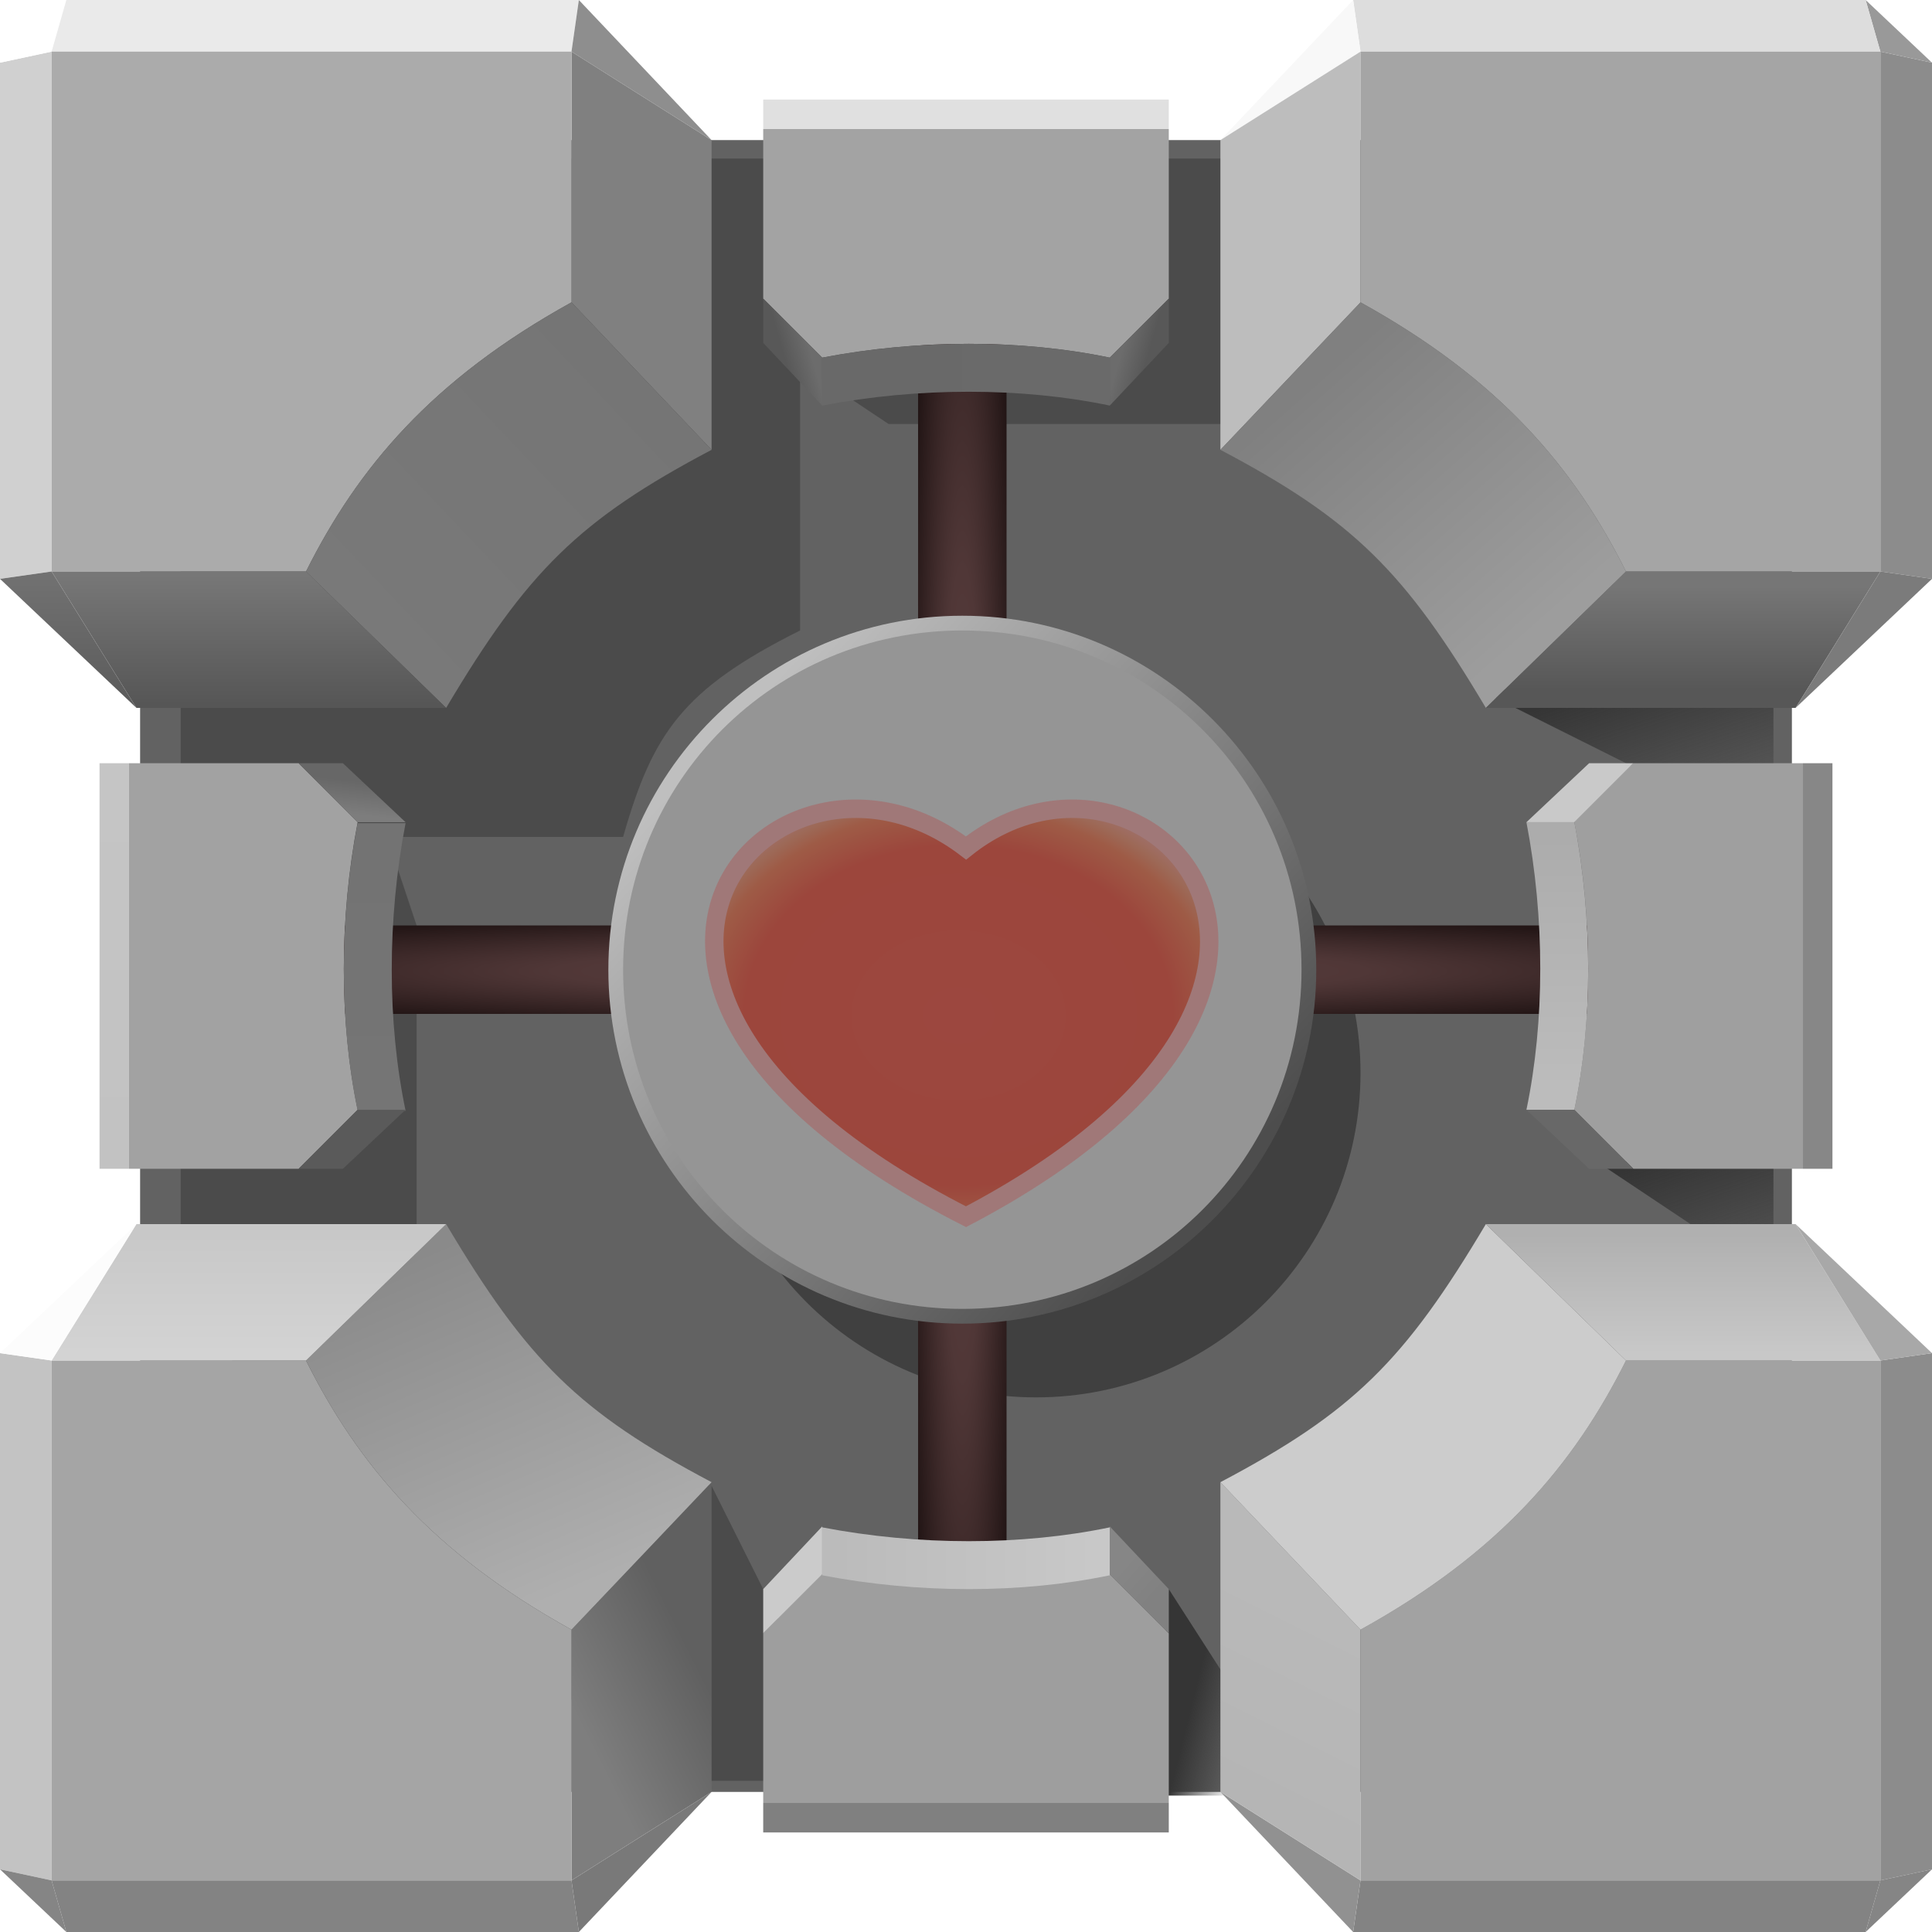<?xml version="1.0" encoding="UTF-8" standalone="no"?>
<!-- Created with Inkscape (http://www.inkscape.org/) -->

<!-- Simplified by SCOUR (http://www.codedread.com/scour/) -->

<!-- Authored by Josh Ventura (gmail JoshV10) -->

<svg
   xmlns:dc="http://purl.org/dc/elements/1.1/"
   xmlns:cc="http://creativecommons.org/ns#"
   xmlns:rdf="http://www.w3.org/1999/02/22-rdf-syntax-ns#"
   xmlns:svg="http://www.w3.org/2000/svg"
   xmlns="http://www.w3.org/2000/svg"
   xmlns:xlink="http://www.w3.org/1999/xlink"
   xmlns:sodipodi="http://sodipodi.sourceforge.net/DTD/sodipodi-0.dtd"
   xmlns:inkscape="http://www.inkscape.org/namespaces/inkscape"
   id="CompanionCube"
   height="524"
   width="524"
   version="1.1"
   sodipodi:docname="CompanionCube.svg"
   inkscape:version="0.92.2 2405546, 2018-03-11">
  <sodipodi:namedview
     pagecolor="#ffffff"
     bordercolor="#666666"
     borderopacity="1"
     objecttolerance="10"
     gridtolerance="10"
     guidetolerance="10"
     inkscape:pageopacity="0"
     inkscape:pageshadow="2"
     inkscape:window-width="2560"
     inkscape:window-height="1387"
     id="namedview160"
     showgrid="false"
     inkscape:zoom="4"
     inkscape:cx="241.37306"
     inkscape:cy="245.59352"
     inkscape:window-x="5120"
     inkscape:window-y="0"
     inkscape:window-maximized="1"
     inkscape:current-layer="Everything" />
  <defs
     id="CCubeDefs">
    <!-- Linear Gradients -->
    <linearGradient
       id="lGrad0"
       x1="1614"
       gradientUnits="userSpaceOnUse"
       y1="596"
       gradientTransform="translate(-1471,-157)"
       x2="1614"
       y2="492">
      <stop
         id="stop6"
         stop-color="#c2c2c2"
         offset="0" />
      <stop
         id="stop8"
         stop-color="#c5c5c5"
         offset="1" />
    </linearGradient>
    <linearGradient
       id="lGrad1"
       x1="1684"
       gradientUnits="userSpaceOnUse"
       y1="580"
       gradientTransform="translate(-1471,-157)"
       x2="1684"
       y2="508">
      <stop
         id="stop11"
         stop-color="#757575"
         offset="0" />
      <stop
         id="stop13"
         stop-color="#737373"
         offset="1" />
    </linearGradient>
    <linearGradient
       id="lGrad2"
       x1="1681"
       gradientUnits="userSpaceOnUse"
       y1="493"
       gradientTransform="translate(-1471,-157)"
       x2="1680"
       y2="502">
      <stop
         id="stop16"
         stop-color="#676767"
         offset="0" />
      <stop
         id="stop18"
         stop-color="#7d7d7d"
         offset="1" />
    </linearGradient>
    <linearGradient
       id="lGrad3"
       x1="2004"
       gradientUnits="userSpaceOnUse"
       y1="508"
       gradientTransform="translate(-1471,-157)"
       x2="2004"
       y2="576">
      <stop
         id="stop21"
         stop-color="#acacac"
         offset="0" />
      <stop
         id="stop23"
         stop-color="#bcbcbc"
         offset="1" />
    </linearGradient>
    <linearGradient
       id="lGrad4"
       x1="1897"
       gradientUnits="userSpaceOnUse"
       y1="713"
       gradientTransform="translate(-1471,-157)"
       x2="1888"
       y2="705">
      <stop
         id="stop26"
         stop-color="#818181"
         offset="0" />
      <stop
         id="stop28"
         stop-color="#868686"
         offset="1" />
    </linearGradient>
    <linearGradient
       id="lGrad5"
       x1="1810"
       gradientUnits="userSpaceOnUse"
       y1="704"
       gradientTransform="translate(-1471,-157)"
       x2="1880"
       y2="704">
      <stop
         id="stop31"
         stop-color="#bbb"
         offset="0" />
      <stop
         id="stop33"
         stop-color="#c8c8c8"
         offset="1" />
    </linearGradient>
    <linearGradient
       id="lGrad6"
       x1="1791"
       gradientUnits="userSpaceOnUse"
       y1="717"
       gradientTransform="translate(-1471,-157)"
       x2="1805"
       y2="703">
      <stop
         id="stop36"
         stop-color="#cbcbcb"
         offset="0" />
      <stop
         id="stop38"
         stop-color="#cbcbcb"
         offset="1" />
    </linearGradient>
    <linearGradient
       id="lGradBase1">
      <stop
         id="stop41"
         stop-color="#585858"
         offset="0" />
      <stop
         id="stop43"
         stop-color="#6c6c6c"
         offset="1" />
    </linearGradient>
    <linearGradient
       id="lGrad7"
       x1="1796"
       xlink:href="#lGradBase1"
       gradientUnits="userSpaceOnUse"
       y1="47"
       gradientTransform="matrix(-1 0 0 1 2219 175)"
       x2="1803"
       y2="45" />
    <linearGradient
       id="lGrad8"
       x1="1808"
       gradientUnits="userSpaceOnUse"
       y1="52"
       gradientTransform="translate(-1471 175)"
       x2="1880"
       y2="52">
      <stop
         id="stop47"
         stop-color="#696969"
         offset="0" />
      <stop
         id="stop49"
         stop-color="#6a6a6a"
         offset="1" />
    </linearGradient>
    <linearGradient
       id="lGrad9"
       x1="1796"
       xlink:href="#lGradBase1"
       gradientUnits="userSpaceOnUse"
       y1="47"
       gradientTransform="translate(-1471 175)"
       x2="1803"
       y2="45" />
    <linearGradient
       id="lGrad3302"
       x1="2044"
       gradientUnits="userSpaceOnUse"
       y1="616"
       gradientTransform="translate(-1471,-157)"
       x2="2044"
       y2="648">
      <stop
         id="stop53"
         stop-color="#b0b0b0"
         offset="0" />
      <stop
         id="stop55"
         stop-color="#c8c8c8"
         offset="1" />
    </linearGradient>
    <linearGradient
       id="lGradA"
       x1="1920"
       gradientUnits="userSpaceOnUse"
       y1="768"
       gradientTransform="translate(-1470,-157)"
       x2="1944"
       y2="720">
      <stop
         id="stop58"
         stop-color="#b5b5b5"
         offset="0" />
      <stop
         id="stop60"
         stop-color="#b9b9b9"
         offset="1" />
    </linearGradient>
    <linearGradient
       id="lGradB"
       x1="2052"
       gradientUnits="userSpaceOnUse"
       y1="468"
       gradientTransform="translate(-1471,-157)"
       x2="2052"
       y2="440">
      <stop
         id="stop63"
         stop-color="#575757"
         offset="0" />
      <stop
         id="stop65"
         stop-color="#767676"
         offset="1" />
    </linearGradient>
    <linearGradient
       id="lGradC"
       x1="1944"
       gradientUnits="userSpaceOnUse"
       y1="380"
       gradientTransform="translate(-1471,-157)"
       x2="2004"
       y2="448">
      <stop
         id="stop68"
         stop-color="#808080"
         offset="0" />
      <stop
         id="stop70"
         stop-color="#9d9d9d"
         offset="1" />
    </linearGradient>
    <linearGradient
       id="lGradBase2">
      <stop
         id="stop73"
         stop-color="#565656"
         offset="0" />
      <stop
         id="stop75"
         stop-color="#777"
         offset="1" />
    </linearGradient>
    <linearGradient
       id="lGradD"
       x1="1640"
       xlink:href="#lGradBase2"
       gradientUnits="userSpaceOnUse"
       y1="148"
       gradientTransform="translate(-1471 175)"
       x2="1640"
       y2="96" />
    <linearGradient
       id="lGradE"
       x1="1644"
       gradientUnits="userSpaceOnUse"
       y1="616"
       gradientTransform="translate(-1471.1 -157)"
       x2="1644"
       y2="648">
      <stop
         id="stop79"
         stop-color="#c8c8c8"
         offset="0" />
      <stop
         id="stop81"
         stop-color="#d3d3d3"
         offset="1" />
    </linearGradient>
    <linearGradient
       id="lGradF"
       y2="156"
       gradientUnits="userSpaceOnUse"
       y1="280"
       x2="1772"
       x1="1904">
      <stop
         id="stop84"
         stop-color="#4d4d4d"
         offset="0" />
      <stop
         id="stop86"
         stop-color="#bfbfbf"
         offset="1" />
    </linearGradient>
    <linearGradient
       id="lGrad10"
       x1="1700"
       gradientUnits="userSpaceOnUse"
       y1="620"
       gradientTransform="translate(-1471.1 -157)"
       x2="1740"
       y2="712">
      <stop
         id="stop89"
         stop-color="#8a8a8a"
         offset="0" />
      <stop
         id="stop91"
         stop-color="#afafaf"
         offset="1" />
    </linearGradient>
    <linearGradient
       id="lGrad11"
       x1="1772"
       gradientUnits="userSpaceOnUse"
       y1="732"
       gradientTransform="translate(-1471.1 -157)"
       x2="1740"
       y2="748">
      <stop
         id="stop94"
         stop-color="#606060"
         offset="0" />
      <stop
         id="stop96"
         stop-color="#7e7e7e"
         offset="1" />
    </linearGradient>
    <linearGradient
       id="lGrad12"
       x1="1640"
       xlink:href="#lGradBase2"
       gradientUnits="userSpaceOnUse"
       y1="140"
       gradientTransform="translate(-1471 175)"
       x2="1640"
       y2="105" />
    <linearGradient
       id="lGrad13"
       x1="1680"
       gradientUnits="userSpaceOnUse"
       y1="120"
       gradientTransform="translate(-1471 175)"
       x2="1756"
       y2="48">
      <stop
         id="stop100"
         stop-color="#797979"
         offset="0" />
      <stop
         id="stop102"
         stop-color="#757575"
         offset="1" />
    </linearGradient>
    <linearGradient
       id="lGrad14"
       x1="1884"
       xlink:href="#lGradBase3"
       gradientUnits="userSpaceOnUse"
       y1="724"
       gradientTransform="translate(-1323,-285)"
       x2="1900"
       y2="772" />
    <linearGradient
       id="lGrad15"
       x1="1884"
       xlink:href="#lGradBase3"
       gradientUnits="userSpaceOnUse"
       y1="724"
       gradientTransform="translate(-1339,-413)"
       x2="1900"
       y2="772" />
    <linearGradient
       id="lGrad16">
      <stop
         id="stop107"
         stop-color="#5c3f3f"
         offset="0" />
      <stop
         id="stop109"
         stop-color="#503737"
         offset=".45" />
      <stop
         id="stop111"
         stop-color="#231616"
         offset="1" />
    </linearGradient>
    <linearGradient
       id="lGrad17"
       x1="1904"
       xlink:href="#lGradBase3"
       gradientUnits="userSpaceOnUse"
       y1="752"
       gradientTransform="translate(-1471,-157)"
       x2="1920"
       y2="756" />
    <linearGradient
       id="lGradBase3">
      <stop
         id="stop115"
         stop-color="#353535"
         offset="0" />
      <stop
         id="stop117"
         stop-color="#353535"
         stop-opacity="0"
         offset="1" />
    </linearGradient>
    <!-- Radial Gradients -->
    <radialGradient
       id="rGradPlus"
       xlink:href="#lGrad16"
       gradientUnits="userSpaceOnUse"
       cy="211"
       cx="1840"
       gradientTransform="matrix(1.089 0 0 .067 -1631.3 373.23)"
       r="224" />
    <radialGradient
       id="rGradPlus90"
       xlink:href="#lGrad16"
       gradientUnits="userSpaceOnUse"
       cy="211"
       cx="1840"
       gradientTransform="matrix(1.089 0 0 .067 -2391.6 358.87)"
       r="224" />
    <radialGradient
       id="rGradHeart"
       gradientUnits="userSpaceOnUse"
       cy="223.67"
       cx="1843.8"
       gradientTransform="matrix(1.185 .005 -.004 .942 -1812 179.5)"
       r="67.617">
      <stop
         id="stop122"
         stop-color="#9c473f"
         offset="0" />
      <stop
         id="stop124"
         stop-color="#9c463c"
         offset=".725" />
      <stop
         id="stop126"
         stop-color="#9e5b46"
         offset=".88" />
      <stop
         id="stop128"
         stop-color="#9d6957"
         offset=".94" />
      <stop
         id="stop130"
         stop-color="#9f706b"
         offset="1" />
    </radialGradient>
    <filter
       id="fGauss1-25"
       color-interpolation-filters="sRGB">
      <feGaussianBlur
         id="gauss1-25"
         stdDeviation="1.25" />
    </filter>
    <filter
       id="fGauss3-6"
       height="1.309"
       width="1.432"
       y="-.154"
       x="-.216"
       color-interpolation-filters="sRGB">
      <feGaussianBlur
         id="gauss3-6"
         stdDeviation="3.6" />
    </filter>
    <filter
       id="fGauss8-8"
       height="1.24"
       width="1.24"
       y="-.12"
       x="-.12"
       color-interpolation-filters="sRGB">
      <feGaussianBlur
         id="gauss8-8"
         stdDeviation="8.8" />
    </filter>
    <filter
       id="fGauss5-8"
       color-interpolation-filters="sRGB">
      <feGaussianBlur
         id="gauss5-8"
         stdDeviation="5.8" />
    </filter>
  </defs>
  <g
     id="Everything"
     transform="translate(-112 -124)">
    <rect
       id="theBox"
       style="color:#000000"
       ry="16"
       height="448"
       width="448"
       y="162"
       x="150"
       fill="#626262" />
    <!-- Simple cast-shadows -->
    <path
       id="shadow1"
       filter="url(#fGauss5-8)"
       fill="#4b4b4b"
       d="m225 463v-88l-8-24h64c8-28 16-40 48-56v-72l24 16h96v-72h-288v296l8 24 120 120h56l-40-80-56-16z" />
    <path
       id="shadow2"
       filter="url(#fGauss3-6)"
       fill="url(#lGrad15)"
       d="m513 311 80 40v-40z" />
    <path
       id="shadow3"
       filter="url(#fGauss3-6)"
       fill="url(#lGrad14)"
       d="m545 439 48 32v-32z" />
    <path
       id="shadow4"
       filter="url(#fGauss3-6)"
       fill="url(#lGrad17)"
       d="m425 611h40l-36-56z" />
    <!-- Features -->
    <path
       id="circShade"
       style="color:#000000"
       d="m1933 211c0 48.6-39.4 88-88 88s-88-39.4-88-88 39.4-88 88-88 88 39.4 88 88z"
       transform="translate(-1452 204)"
       filter="url(#fGauss8-8)"
       fill="#404040" />
    <rect
       id="plusHor"
       style="color:#000000"
       ry="11"
       height="24"
       width="448"
       y="375"
       x="149"
       fill="url(#rGradPlus)" />
    <rect
       id="plusVert"
       style="color:#000000"
       transform="rotate(-90)"
       ry="11"
       height="24"
       width="448"
       y="361"
       x="-611"
       fill="url(#rGradPlus90)" />
    <path
       id="circBase"
       transform="translate(-1472 176)"
       fill="url(#lGradF)"
       d="m1941 211c0 53-43 96-96 96s-96-43-96-96 43-96 96-96 96 43 96 96z" />
    <path
       id="circFront"
       transform="translate(-1472 176)"
       fill="#959595"
       d="m1937 211c0 51-41 92-92 92s-92-41-92-92 41-92 92-92 92 41 92 92z" />
    <path
       id="heart"
       d="m 374,454 c 120,-63 49,-139 0,-100 -51,-39 -124,37 0,100 z"
       style="fill:url(#rGradHeart);stroke:#a07878;stroke-width:5;stroke-miterlimit:4;stroke-dasharray:none"
       inkscape:connector-curvature="0" />
    <!-- Other important polygons -->
    <path
       id="poly0"
       fill="#d0d0d0"
       d="m112 141v140l14-2v-141z" />
    <path
       id="poly1"
       fill="#fff"
       d="m112 141 14-3 4-14z" />
    <path
       id="poly2"
       d="m126 138 4-14h139l-2 14z"
       fill="#eaeaea" />
    <path
       id="poly3"
       fill="#8e8e8e"
       d="m267 138 38 24-36-38z" />
    <path
       id="poly4"
       fill="#808080"
       d="m267 138v68l38 40v-84z" />
    <path
       id="poly5"
       fill="#ababab"
       d="m126 138v141h69c14-28 34-52 72-73v-68z" />
    <path
       id="poly6"
       fill="url(#lGrad13)"
       d="m233 316-38-37c14-28 34-52 72-73l38 40c-36 19-50 33-72 70z" />
    <path
       id="poly7"
       fill="url(#lGrad12)"
       d="m126 279h69l38 37h-84z" />
    <path
       id="poly8"
       fill="#c3c3c3"
       d="m112 631v-140l14 2v141z" />
    <path
       id="poly9"
       fill="#858585"
       d="m112 631 14 3 4 14z" />
    <path
       id="polyA"
       fill="#838383"
       d="m126 634 4 14h139l-2-14z" />
    <path
       id="polyB"
       fill="#797979"
       d="m267 634 38-24-36 38z" />
    <path
       id="polyC"
       fill="url(#lGrad11)"
       d="m267 634v-68l38-40v84z" />
    <path
       id="polyD"
       fill="#a5a5a5"
       d="m126 634v-141h69c14 28 34 52 72 73v68z" />
    <path
       id="polyE"
       fill="url(#lGrad10)"
       d="m233 456-38 37c14 28 34 52 72 73l38-40c-36-19-50-33-72-70z" />
    <path
       id="polyF"
       fill="url(#lGradE)"
       d="m126 493h69l38-37h-84z" />
    <path
       id="poly10"
       fill="url(#lGradD)"
       d="m112 281 14-2 23 37z" />
    <path
       id="poly11"
       fill="#fcfcfc"
       d="m112 491 14 2 23-37z" />
    <path
       id="poly12"
       fill="#8c8c8c"
       d="m636 141v140l-14-2v-141z" />
    <path
       id="poly13"
       fill="#999"
       d="m636 141-14-3-4-14z" />
    <path
       id="poly14"
       fill="#ddd"
       d="m622 138-4-14h-139l2 14z" />
    <path
       id="poly15"
       fill="#f8f8f8"
       d="m481 138-38 24 36-38z" />
    <path
       id="poly16"
       fill="#bdbdbd"
       d="m481 138v68l-38 40v-84z" />
    <path
       id="poly17"
       fill="#a5a5a5"
       d="m622 138v141h-69c-14-28-34-52-72-73v-68z" />
    <path
       id="poly18"
       fill="url(#lGradC)"
       d="m515 316 38-37c-14-28-34-52-72-73l-38 40c36 19 50 33 72 70z" />
    <path
       id="poly19"
       fill="url(#lGradB)"
       d="m622 279h-69l-38 37h84z" />
    <path
       id="poly1A"
       fill="#7b7b7b"
       d="m636 281-14-2-23 37z" />
    <path
       id="poly1B"
       fill="#8c8c8c"
       d="m636 631v-140l-14 2v141z" />
    <path
       id="poly1C"
       fill="#858585"
       d="m636 631-14 3-4 14z" />
    <path
       id="poly1D"
       d="m622 634-4 14h-139l2-14z"
       fill="#838383" />
    <path
       id="poly1E"
       fill="#919191"
       d="m481 634-38-24 36 38z" />
    <path
       id="poly1F"
       fill="url(#lGradA)"
       d="m481 634v-68l-38-40v84z" />
    <path
       id="poly20"
       fill="#a2a2a2"
       d="m622 634v-141h-69c-14 28-34 52-72 73v68z" />
    <path
       id="poly21"
       fill="#ccc"
       d="m515 456 38 37c-14 28-34 52-72 73l-38-40c36-19 50-33 72-70z" />
    <path
       id="poly22"
       fill="url(#lGrad3302)"
       d="m622 493h-69l-38-37h84z" />
    <path
       id="poly23"
       fill="#a8a8a8"
       d="m636 491-14 2-23-37z" />
    <path
       id="poly24"
       fill="#a3a3a3"
       d="m319 159v46l16 16c26-5 54-5 78 0l16-16v-46z" />
    <path
       id="poly25"
       d="m319 205v12l16 17v-13z"
       fill="url(#lGrad9)" />
    <path
       id="poly26"
       fill="url(#lGrad8)"
       d="m374.75 217.25c-13.25 0-26.75 1.25-39.75 3.75v13c26-5 54-5 78 0v-13c-12-2.5-25-3.75-38.25-3.75z" />
    <path
       id="poly27"
       fill="url(#lGrad7)"
       d="m429 205v12l-16 17v-13z" />
    <path
       id="poly28"
       d="m319 159v-8h110v8z"
       fill="#e0e0e0" />
    <path
       id="poly29"
       fill="#9e9e9e"
       d="m319 613v-46l16-16c26 5 54 5 78 0l16 16v46z" />
    <path
       id="poly2A"
       fill="url(#lGrad6)"
       d="m319 567v-12l16-17v13z" />
    <path
       id="poly2B"
       d="m374.75 555c-13.25 0-26.75-1.25-39.75-3.75v-13c26 5 54 5 78 0v13c-12 2.5-25 3.75-38.25 3.75z"
       fill="url(#lGrad5)" />
    <path
       id="poly2C"
       d="m429 567v-12l-16-17v13z"
       fill="url(#lGrad4)" />
    <path
       id="poly2D"
       fill="#808080"
       d="m319 613v8h110v-8z" />
    <path
       id="poly2E"
       fill="#9f9f9f"
       d="m601 331h-46l-16 16c5 26 5 54 0 78l16 16h46z" />
    <path
       id="poly2F"
       fill="#c9c9c9"
       d="m555 331h-12l-17 16h13z" />
    <path
       id="poly30"
       fill="url(#lGrad3)"
       d="m542.75 387c0-13.25-1.25-27-3.75-40h-13c5 26 5 54 0 78h13c2.5-12 3.75-24.75 3.75-38z" />
    <path
       id="poly31"
       d="m555 441h-12l-17-16h13z"
       fill="#686868" />
    <path
       id="poly32"
       fill="#878787"
       d="m601 331h8v110h-8z" />
    <path
       id="poly33"
       fill="#a2a2a2"
       d="m147 331h46l16 16c-5 26-5 54 0 78l-16 16h-46z" />
    <path
       id="poly34"
       d="m193 331h12l17 16h-13z"
       fill="url(#lGrad2)" />
    <path
       id="poly35"
       fill="url(#lGrad1)"
       d="m205.25 387c0-13.25 1.25-26.75 3.75-39.75h13c-5 26-5 54 0 78h-13c-2.5-12-3.75-25-3.75-38.25z" />
    <path
       id="poly36"
       fill="#5a5a5a"
       d="m193 441h12l17-16h-13z" />
    <path
       id="poly37"
       d="m147 331h-8v110h8z"
       fill="url(#lGrad0)" />
  </g>
</svg>
